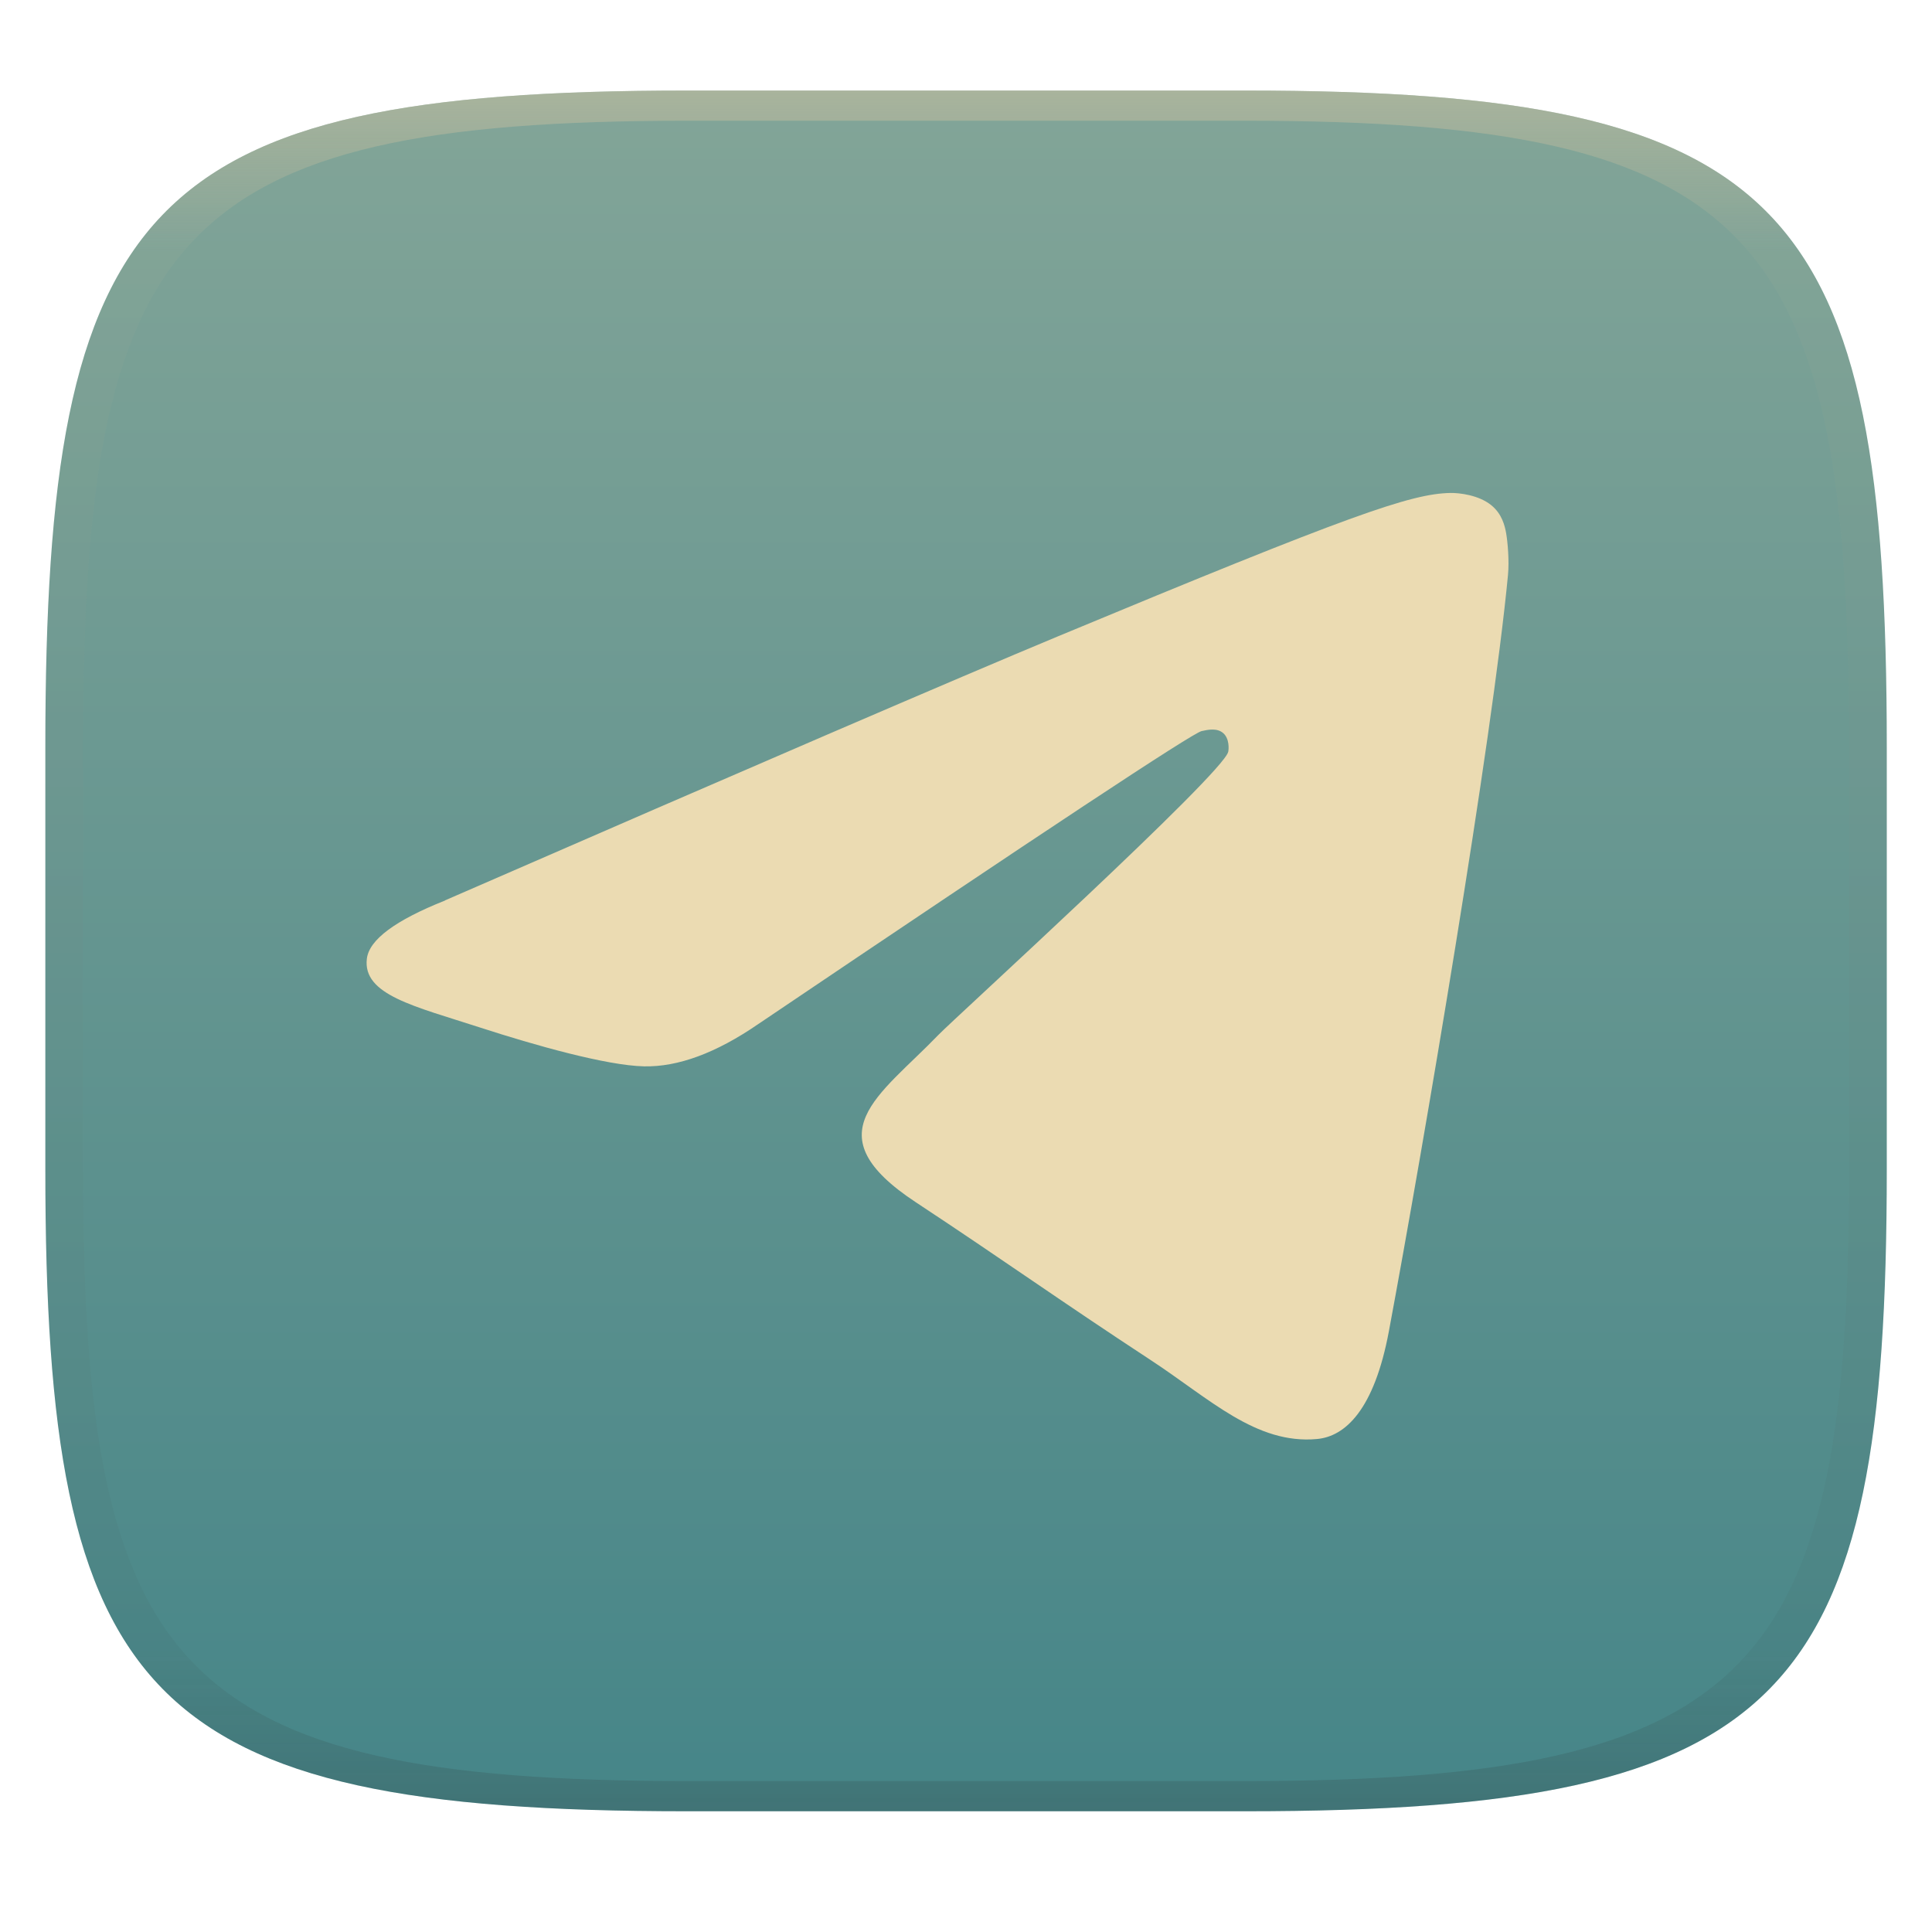 <svg width="256" height="256" style="isolation:isolate" version="1.1" xmlns="http://www.w3.org/2000/svg">
  <g transform="translate(.007 -.12)" filter="url(#a)">
    <linearGradient id="b" x1=".5" x2=".5" y2="1" gradientTransform="matrix(244,0,0,228,5.981,12.12)" gradientUnits="userSpaceOnUse">
      <stop stop-color="#83a598" offset="0"/>
      <stop stop-color="#458588" offset="1"/>
    </linearGradient>
    <path d="m165 12.12c72 0 85 15 85 87v56c0 70-13 85-85 85h-74c-72 0-85-15-85-85v-56c0-72 13-87 85-87z" fill="url(#b)"/>
  </g>
  <defs>
    <linearGradient id="linearGradient31" x1=".5" x2=".5" y2="1" gradientTransform="matrix(244,0,0,228,5.988,12.12)" gradientUnits="userSpaceOnUse">
      <stop stop-color="#d5c4a1" offset="0"/>
      <stop stop-color="#d5c4a1" stop-opacity=".098" offset=".1"/>
      <stop stop-color="#282828" stop-opacity=".1" offset=".9"/>
      <stop stop-color="#282828" stop-opacity=".4" offset="1"/>
    </linearGradient>
  </defs>
  <g transform="translate(.007 -.12)" opacity=".5">
    <path d="m91 12.12c-72 0-85 15-85 87v56c0 70 13 85 85 85h74c72 0 85-15 85-85v-56c0-72-13-87-85-87zm0 4h74c68 0 80 15 80 83v56c0 66-12 81-80 81h-74c-68 0-80-15-80-81v-56c0-68 12-83 80-83z" fill="url(#linearGradient31)" opacity="1"/>
  </g>
  <path d="m58.98 119.3c40.62-17.7 67.7-29.36 81.25-35 38.69-16.09 46.73-18.89 51.97-18.98 1.153-0.018 3.729 0.266 5.399 1.62 1.41 1.144 1.797 2.689 1.983 3.773 0.185 1.084 0.416 3.555 0.233 5.485-2.097 22.03-11.17 75.49-15.78 100.2-1.953 10.44-5.798 13.94-9.521 14.28-8.091 0.745-14.23-5.347-22.07-10.48-12.26-8.038-19.19-13.04-31.09-20.89-13.76-9.065-4.838-14.05 3.001-22.19 2.052-2.131 37.7-34.56 38.39-37.5 0.086-0.368 0.166-1.739-0.648-2.463-0.815-0.724-2.017-0.476-2.885-0.279-1.23 0.279-20.82 13.23-58.77 38.84-5.56 3.818-10.6 5.678-15.11 5.581-4.975-0.108-14.54-2.813-21.66-5.125-8.725-2.836-15.66-4.336-15.06-9.152 0.315-2.509 3.769-5.075 10.36-7.697z" fill="#ebdbb2" stroke-width=".279" style="isolation:isolate"/>
</svg>
